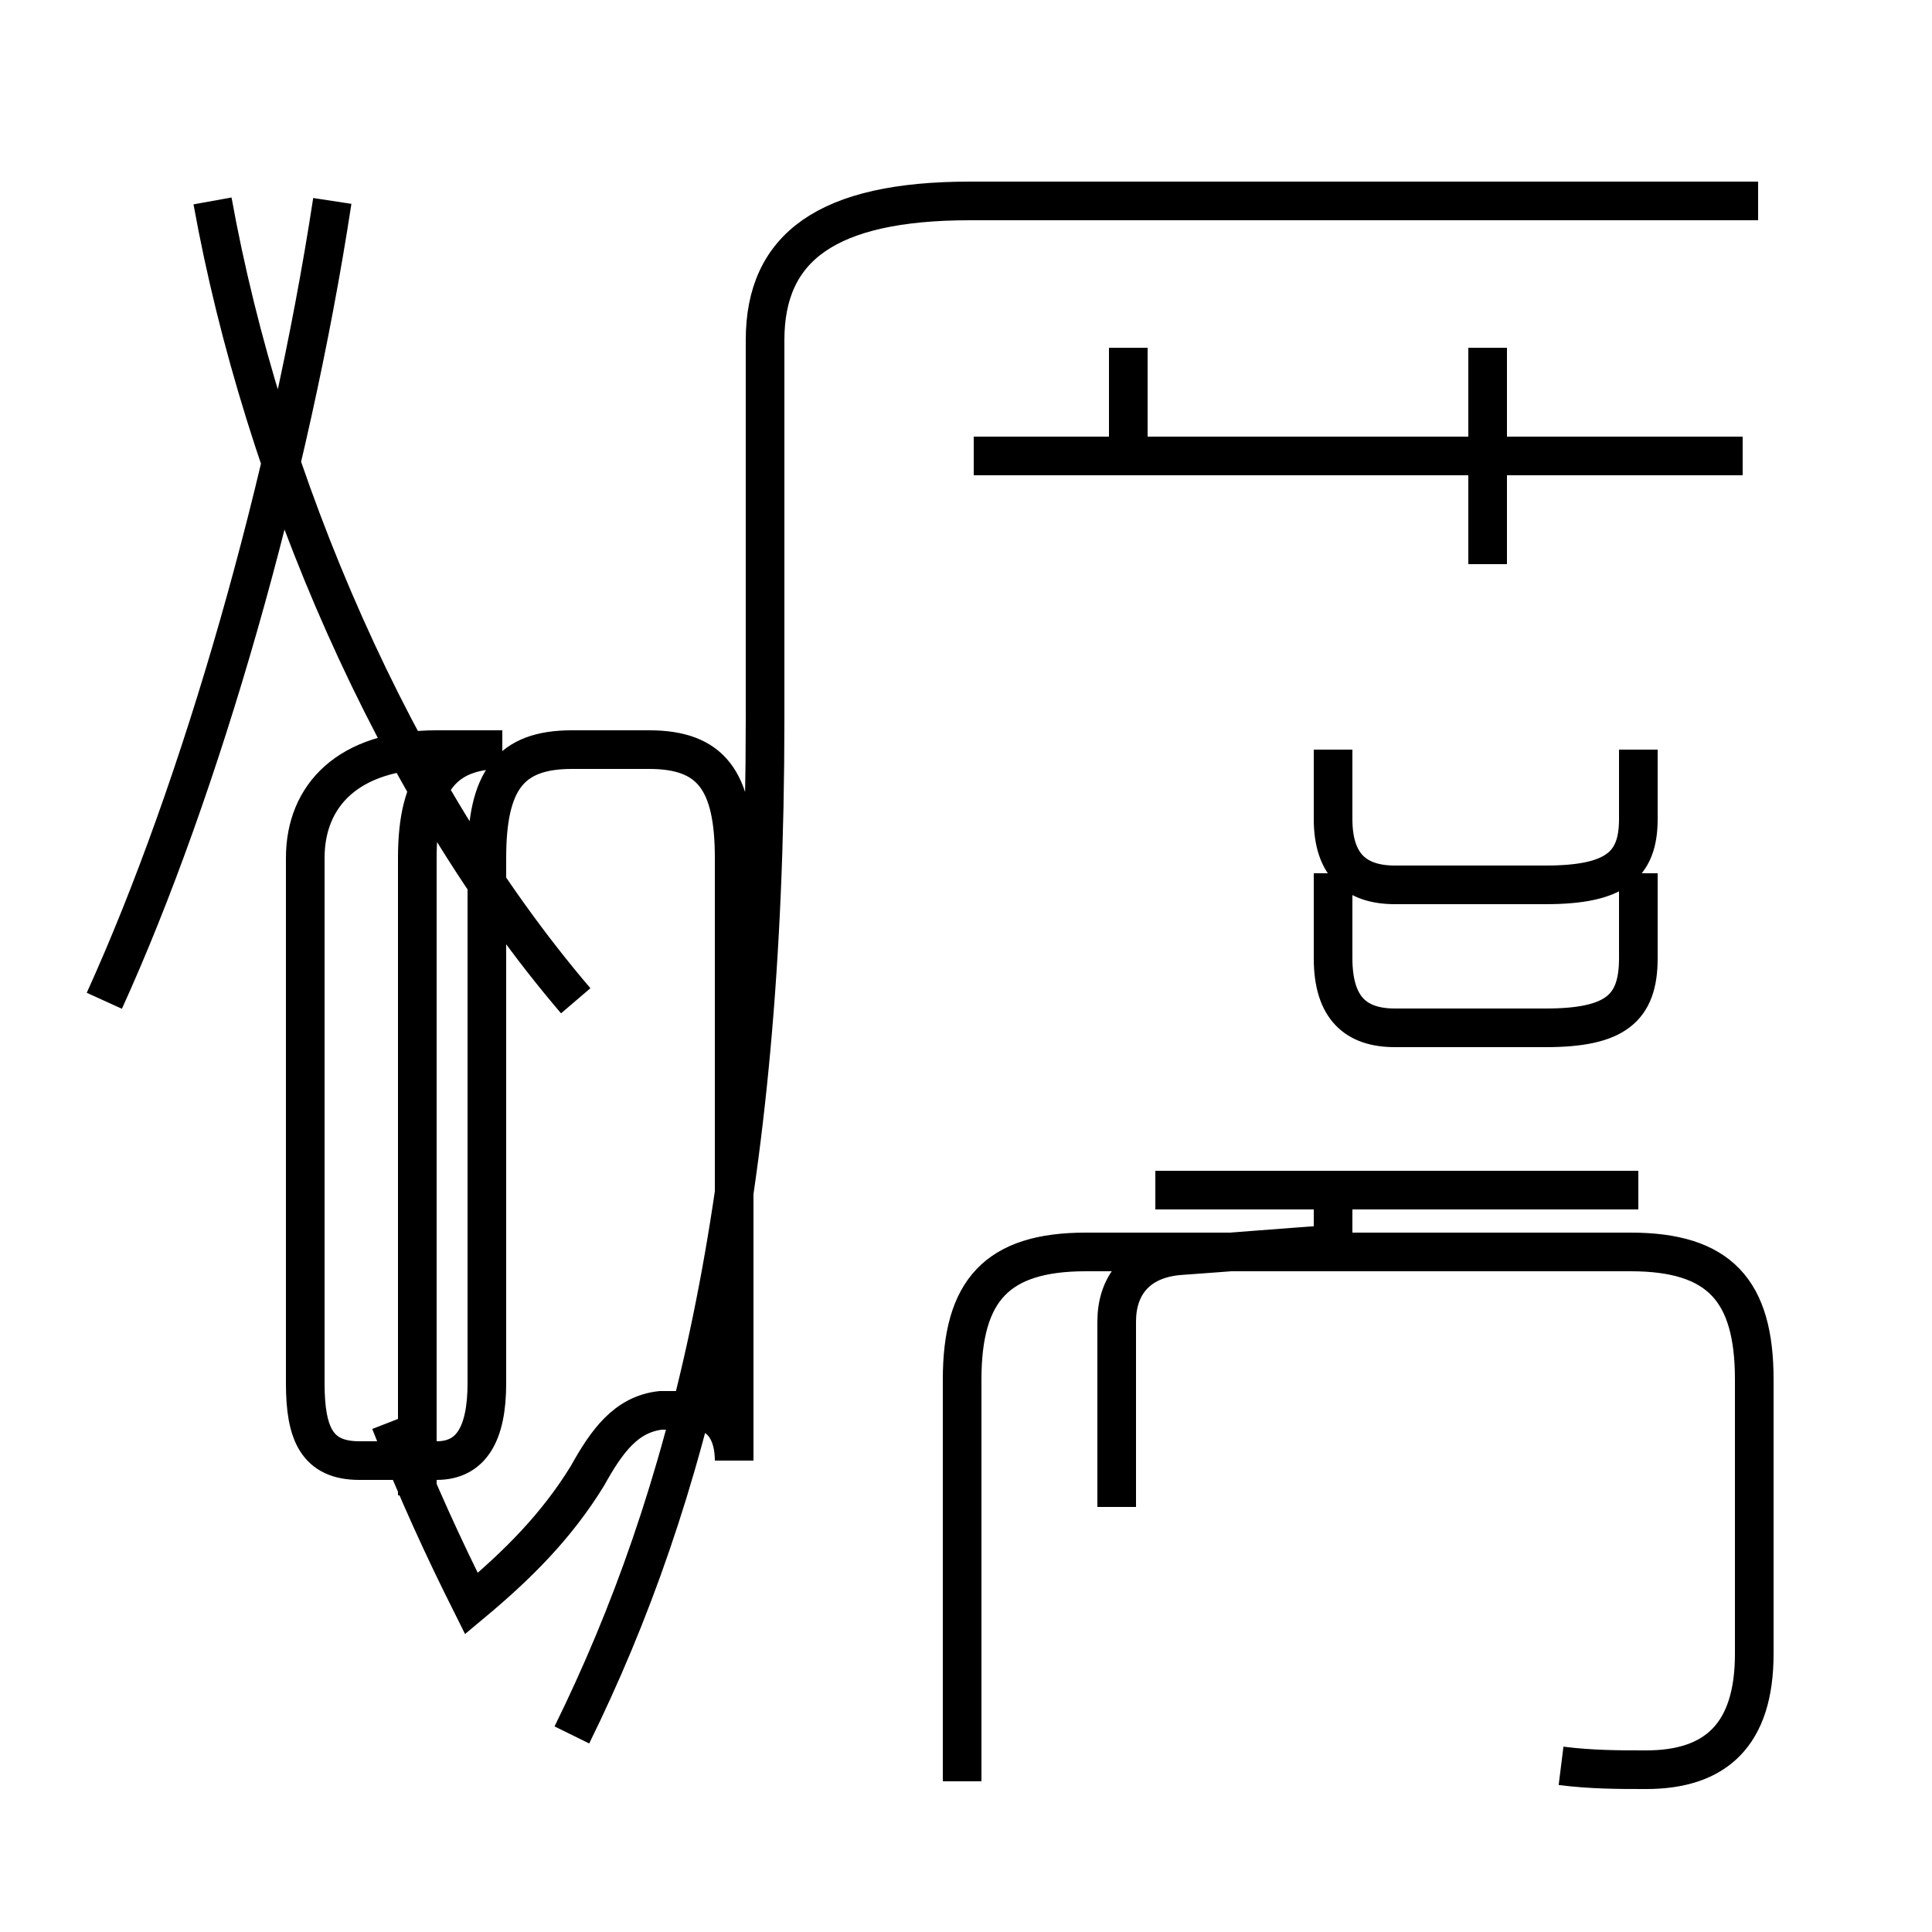 <?xml version='1.0' encoding='utf8'?>
<svg viewBox="0.0 -44.0 50.0 50.0" version="1.1" xmlns="http://www.w3.org/2000/svg">
<rect x="0.0" y="-44.0" width="50.0" height="50.0" fill="#808080" stroke="none"/>
<rect x="-1000" y="-1000" width="2000" height="2000" stroke="white" fill="white"/>
<g style="fill:none; stroke:#000000;  stroke-width:1">
<path d="M 40.4 -1.7 C 41.2 -1.8 41.9 -1.8 42.6 -1.8 C 44.4 -1.8 45.4 -0.9 45.4 1.2 L 45.4 8.3 C 45.4 10.6 44.5 11.6 42.2 11.6 L 28.1 11.6 C 25.8 11.6 24.9 10.6 24.9 8.3 L 24.9 -2.1 M 34.5 13.2 L 34.5 11.8 C 33.1 11.7 31.9 11.6 30.5 11.5 C 29.4 11.4 28.9 10.7 28.9 9.8 L 28.9 5.0 M 42.4 13.2 L 29.9 13.2 M 34.5 21.4 L 34.5 19.2 C 34.5 17.9 35.1 17.4 36.1 17.4 L 40.0 17.4 C 41.8 17.4 42.4 17.9 42.4 19.2 L 42.4 21.4 M 34.5 24.6 L 34.5 22.8 C 34.5 21.6 35.1 21.1 36.1 21.1 L 40.0 21.1 C 41.8 21.1 42.4 21.6 42.4 22.8 L 42.4 24.6 M 29.2 32.4 L 29.2 35.0 M 38.5 29.4 L 38.5 35.0 M 45.1 32.2 L 25.2 32.2 M 14.9 18.1 C 10.2 23.6 6.8 31.6 5.5 38.8 M 10.8 5.3 L 10.8 21.8 C 10.8 23.8 11.5 24.6 13.0 24.6 L 11.3 24.6 C 9.0 24.6 7.9 23.4 7.9 21.8 L 7.9 8.2 C 7.9 6.9 8.2 6.2 9.3 6.2 L 11.3 6.2 C 12.2 6.2 12.6 6.9 12.6 8.2 L 12.6 21.8 C 12.6 23.8 13.2 24.6 14.8 24.6 L 16.8 24.6 C 18.4 24.6 19.0 23.8 19.0 21.8 L 19.0 6.2 C 19.0 6.9 18.7 7.5 17.9 7.5 C 17.6 7.5 17.4 7.5 17.1 7.5 C 16.2 7.4 15.7 6.7 15.2 5.8 C 14.4 4.5 13.4 3.5 12.2 2.5 C 11.5 3.9 10.8 5.4 10.1 7.2 M 2.7 18.1 C 5.2 23.6 7.5 31.6 8.6 38.8 M 45.5 38.8 L 25.1 38.8 C 21.4 38.8 19.8 37.6 19.8 35.2 L 19.8 25.4 C 19.8 12.9 17.8 5.2 14.8 -0.9" transform="scale(1, -1)" />
</g>
</svg>